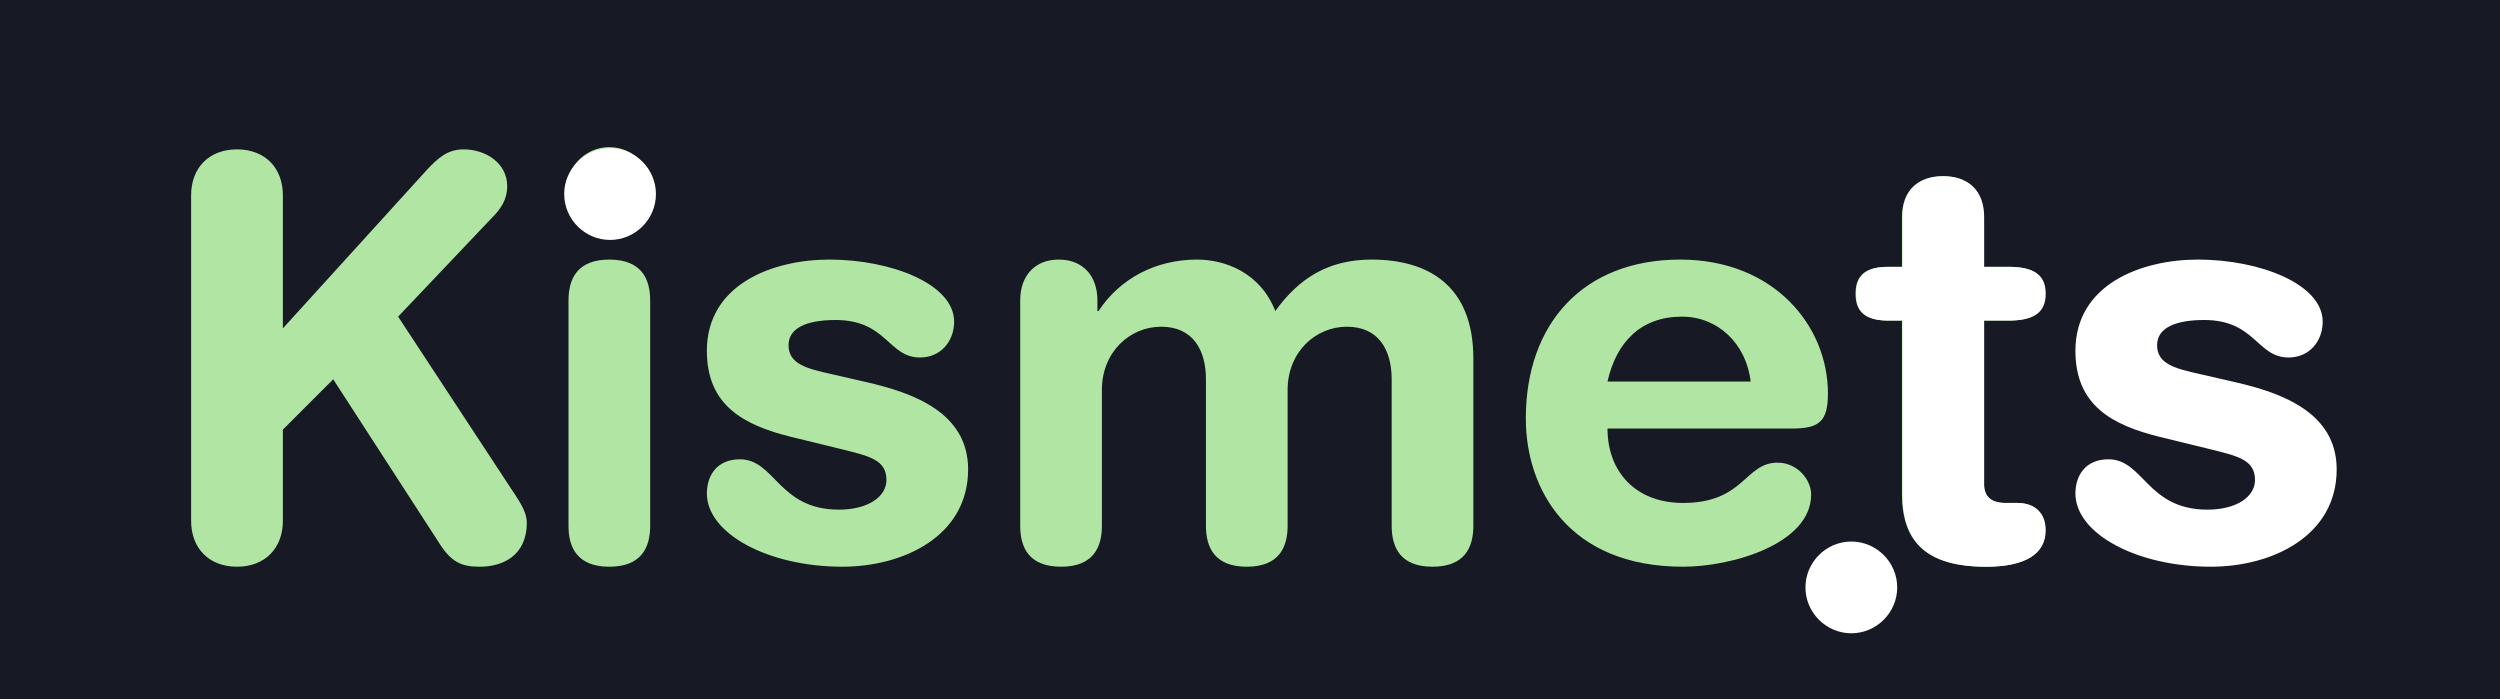 <svg width="286" height="80" viewBox="0 0 286 80" fill="none" xmlns="http://www.w3.org/2000/svg">
<rect width="286" height="80" fill="#171A24"/>
<path d="M21.864 59.584C21.864 62.72 23.912 64.832 27.112 64.832C30.312 64.832 32.36 62.72 32.36 59.584V49.152L38.12 43.392L50.216 62.08C51.624 64.32 52.776 64.832 54.888 64.832C57.384 64.832 60.264 63.68 60.264 59.776C60.264 58.432 59.24 57.088 58.28 55.616L45.544 36.224L56.296 24.896C57.192 24 58.024 22.912 58.024 21.312C58.024 18.624 55.528 17.088 53.032 17.088C51.176 17.088 50.088 18.112 48.872 19.392L32.36 37.568V22.336C32.36 19.2 30.312 17.088 27.112 17.088C23.912 17.088 21.864 19.2 21.864 22.336V59.584ZM65.037 60.16C65.037 62.656 66.061 64.832 69.709 64.832C73.356 64.832 74.38 62.656 74.38 60.16V34.368C74.38 31.872 73.356 29.696 69.709 29.696C66.061 29.696 65.037 31.872 65.037 34.368V60.16ZM64.844 21.696C64.844 24.384 67.02 26.56 69.709 26.56C72.397 26.56 74.573 24.384 74.573 21.696C74.573 19.008 72.397 16.832 69.709 16.832C67.02 16.832 64.844 19.008 64.844 21.696ZM80.865 40.128C80.865 46.4 85.089 48.64 90.529 49.984L96.033 51.328C99.361 52.16 101.409 52.544 101.409 54.912C101.409 56.832 99.297 58.304 95.969 58.304C89.057 58.304 88.673 52.544 84.641 52.544C82.017 52.544 80.865 54.4 80.865 56.448C80.865 61.056 87.905 64.832 96.353 64.832C103.393 64.832 110.753 61.312 110.753 53.696C110.753 47.168 104.417 44.928 99.105 43.712L95.201 42.816C92.321 42.176 90.209 41.664 90.209 39.488C90.209 37.504 92.321 36.608 95.585 36.608C101.473 36.608 101.601 40.896 105.249 40.896C107.681 40.896 109.153 38.976 109.153 36.8C109.153 32.512 101.985 29.696 94.881 29.696C88.417 29.696 80.865 32.512 80.865 40.128ZM116.712 60.16C116.712 62.656 117.736 64.832 121.384 64.832C125.032 64.832 126.056 62.656 126.056 60.16V44.608C126.056 40.256 129.256 37.376 132.84 37.376C136.488 37.376 137.96 40.064 137.96 43.392V60.16C137.96 62.656 138.984 64.832 142.632 64.832C146.28 64.832 147.304 62.656 147.304 60.16V44.608C147.304 40.256 150.504 37.376 154.088 37.376C157.736 37.376 159.208 40.064 159.208 43.392V60.16C159.208 62.656 160.232 64.832 163.88 64.832C167.528 64.832 168.552 62.656 168.552 60.16V41.024C168.552 32.64 163.368 29.696 156.904 29.696C151.848 29.696 148.52 31.936 145.896 35.584C144.168 31.168 140.136 29.696 136.936 29.696C132.2 29.696 128.104 31.872 125.672 35.584H125.544V34.368C125.544 31.552 123.88 29.696 121.128 29.696C118.376 29.696 116.712 31.552 116.712 34.368V60.16ZM205.018 49.024C208.154 49.024 209.114 48.192 209.114 44.992C209.114 37.312 202.97 29.696 192.218 29.696C181.146 29.696 174.554 36.992 174.554 47.872C174.554 56 179.482 64.832 192.538 64.832C198.17 64.832 207.194 62.208 207.194 56.576C207.194 54.848 205.594 52.928 203.354 52.928C199.578 52.928 199.578 57.536 192.538 57.536C187.098 57.536 183.898 53.952 183.898 49.024H205.018ZM183.898 43.648C184.922 39.104 187.738 36.224 192.41 36.224C196.57 36.224 199.77 39.36 200.282 43.648H183.898ZM217.582 56.512C217.582 62.016 220.398 64.832 227.182 64.832C231.662 64.832 233.966 63.36 233.966 60.672C233.966 58.688 232.75 57.536 230.702 57.536H229.358C227.694 57.536 226.926 56.768 226.926 55.36V36.672H229.742C232.494 36.672 233.966 35.84 233.966 33.6C233.966 31.36 232.494 30.528 229.742 30.528H226.926V24.832C226.926 21.76 225.07 20.16 222.254 20.16C219.438 20.16 217.582 21.76 217.582 24.832V30.528H215.982C213.358 30.528 212.27 31.552 212.27 33.6C212.27 35.648 213.358 36.672 215.982 36.672H217.582V56.512Z" fill="#B1E5A4"/>
<path d="M217.644 56.512C217.644 62.016 220.46 64.832 227.244 64.832C231.724 64.832 234.028 63.36 234.028 60.672C234.028 58.688 232.812 57.536 230.764 57.536H229.42C227.756 57.536 226.988 56.768 226.988 55.36V36.672H229.804C232.556 36.672 234.028 35.84 234.028 33.6C234.028 31.36 232.556 30.528 229.804 30.528H226.988V24.832C226.988 21.76 225.132 20.16 222.316 20.16C219.5 20.16 217.644 21.76 217.644 24.832V30.528H216.044C213.42 30.528 212.332 31.552 212.332 33.6C212.332 35.648 213.42 36.672 216.044 36.672H217.644V56.512ZM237.428 40.128C237.428 46.4 241.652 48.64 247.092 49.984L252.596 51.328C255.924 52.16 257.972 52.544 257.972 54.912C257.972 56.832 255.86 58.304 252.532 58.304C245.62 58.304 245.236 52.544 241.204 52.544C238.58 52.544 237.428 54.4 237.428 56.448C237.428 61.056 244.468 64.832 252.916 64.832C259.956 64.832 267.316 61.312 267.316 53.696C267.316 47.168 260.98 44.928 255.668 43.712L251.764 42.816C248.884 42.176 246.772 41.664 246.772 39.488C246.772 37.504 248.884 36.608 252.148 36.608C258.036 36.608 258.164 40.896 261.812 40.896C264.244 40.896 265.716 38.976 265.716 36.8C265.716 32.512 258.548 29.696 251.444 29.696C244.98 29.696 237.428 32.512 237.428 40.128Z" fill="white"/>
<path d="M206.544 67.2C206.544 70.08 208.912 72.448 211.792 72.448C214.672 72.448 217.04 70.08 217.04 67.2C217.04 64.32 214.672 61.952 211.792 61.952C208.912 61.952 206.544 64.32 206.544 67.2Z" fill="white"/>
<path d="M64.544 22.2C64.544 25.08 66.912 27.448 69.792 27.448C72.672 27.448 75.04 25.08 75.04 22.2C75.04 19.32 72.672 16.952 69.792 16.952C66.912 16.952 64.544 19.32 64.544 22.2Z" fill="white"/>
</svg>
